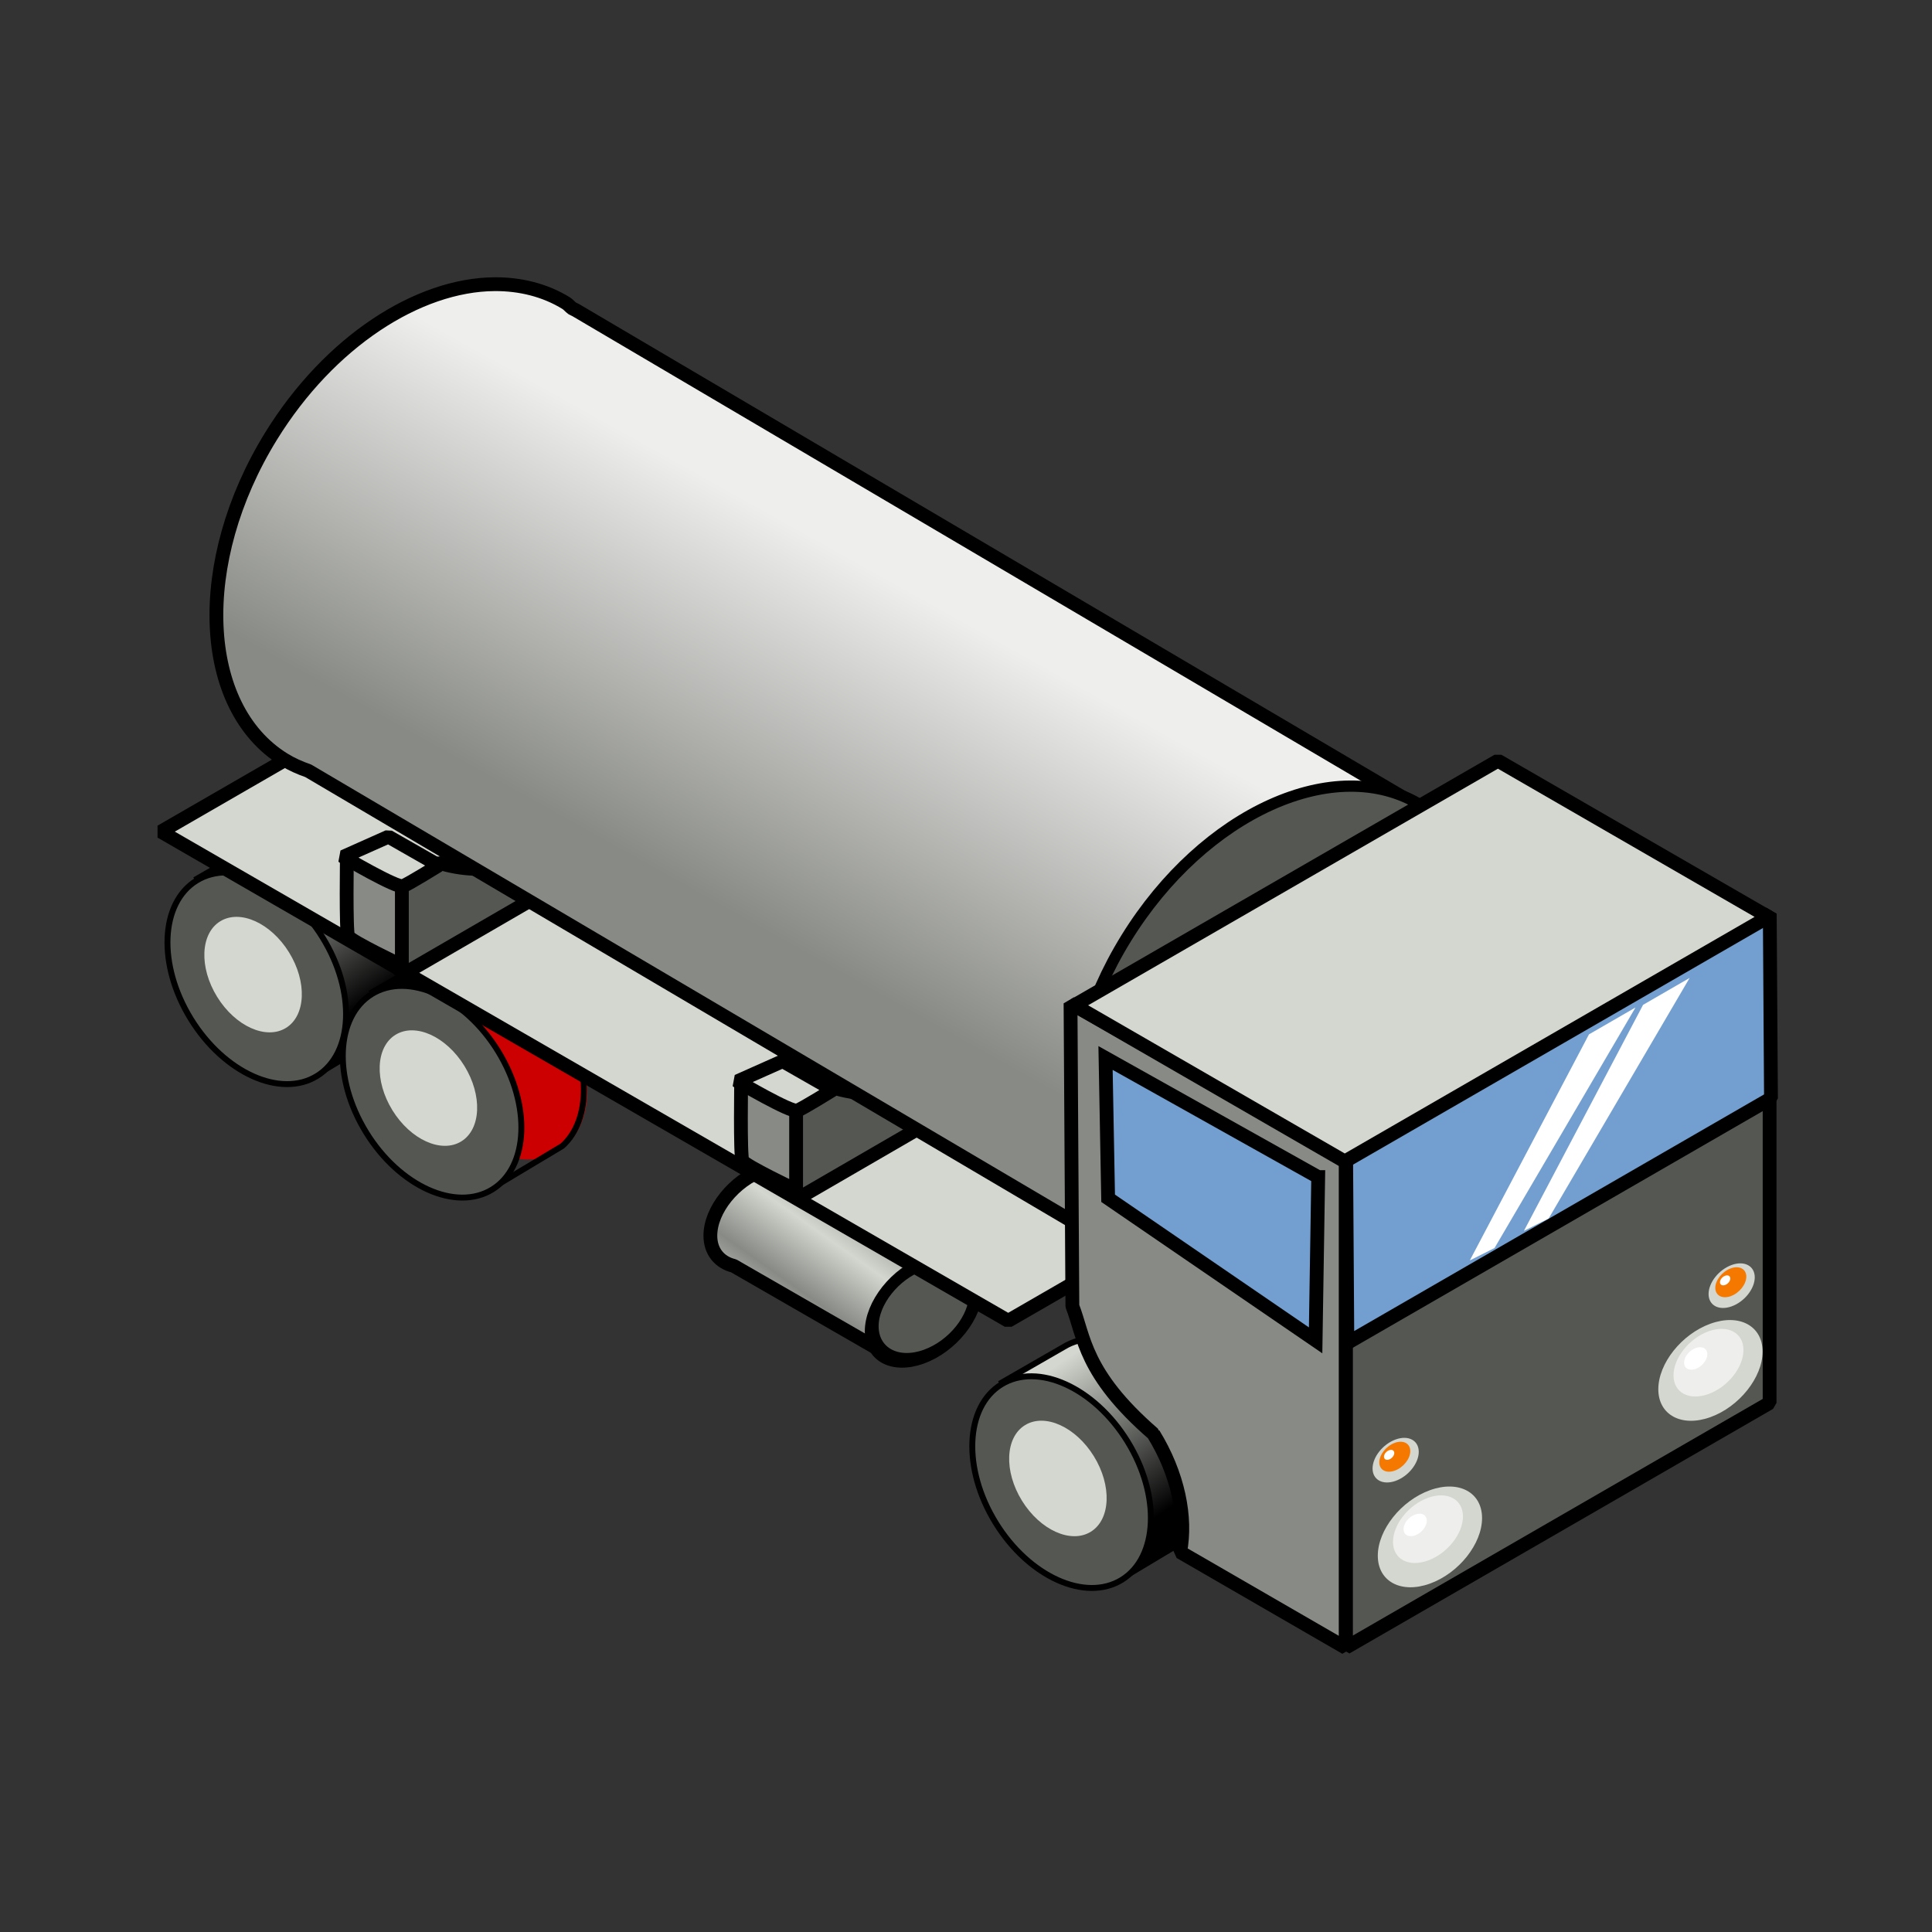 <svg:svg xmlns:dc="http://purl.org/dc/elements/1.1/" xmlns:ns1="http://sodipodi.sourceforge.net/DTD/sodipodi-0.dtd" xmlns:ns2="http://www.inkscape.org/namespaces/inkscape" xmlns:ns3="http://www.w3.org/1999/xlink" xmlns:ns5="http://creativecommons.org/ns#" xmlns:rdf="http://www.w3.org/1999/02/22-rdf-syntax-ns#" xmlns:svg="http://www.w3.org/2000/svg" height="69.976" id="svg3610" version="1.1" viewBox="-5.583 -10.046 69.976 69.976" width="69.976" ns1:docname="New document 5" ns2:output_extension="org.inkscape.output.svg.inkscape" ns2:version="0.47pre1 r21720">
  <svg:rect x="-5.583" y="-10.046" width="69.976" height="69.976" fill="#333333" stroke="none"/>
  <svg:defs id="defs3612">
    <svg:linearGradient gradientTransform="translate(312.25 20.831)" gradientUnits="userSpaceOnUse" id="linearGradient4449" spreadMethod="reflect" x1="6.522" x2="5.303" y1="428.96" y2="430.68" ns2:collect="always">
      <svg:stop id="stop6635" offset="0" style="stop-color:rgb(211, 215, 207)" />
      <svg:stop id="stop6637" offset="1" style="stop-color:rgb(136, 138, 133)" />
    </svg:linearGradient>
    <svg:linearGradient gradientTransform="matrix(.428 0 0 .428 33.779 217.07)" gradientUnits="userSpaceOnUse" id="linearGradient4451" x1="138.09" x2="146.77" y1="370.28" y2="382.98" ns2:collect="always" ns3:href="#linearGradient3689" />
    <svg:linearGradient id="linearGradient3689" ns2:collect="always">
      <svg:stop id="stop3691" offset="0" style="stop-color:rgb(211, 215, 207)" />
      <svg:stop id="stop3693" offset="1" style="stop-color:rgb(0, 0, 0)" />
    </svg:linearGradient>
    <svg:linearGradient gradientTransform="translate(50.847 -30.05)" gradientUnits="userSpaceOnUse" id="linearGradient4455" x1="265.49" x2="259" y1="453.36" y2="464.99" ns2:collect="always">
      <svg:stop id="stop4354" offset="0" style="stop-color:rgb(238, 238, 236)" />
      <svg:stop id="stop4356" offset="1" style="stop-color:rgb(136, 138, 133)" />
    </svg:linearGradient>
  </svg:defs>
  <ns1:namedview bordercolor="#666666" borderopacity="1.0" id="base" pagecolor="#ffffff" showgrid="false" ns2:current-layer="layer1" ns2:cx="376.07078" ns2:cy="-168.38962" ns2:document-units="px" ns2:pageopacity="0.0" ns2:pageshadow="2" ns2:window-height="826" ns2:window-maximized="1" ns2:window-width="1440" ns2:window-x="0" ns2:window-y="25" ns2:zoom="0.6" />
  <svg:g id="layer1" transform="translate(-23.929 -81.723)" ns2:groupmode="layer" ns2:label="Layer 1">
    <svg:g id="g4398" transform="translate(-270.4 -333.23)">
      <svg:path d="m317.1 447.13c-0.226-0.004-0.458 0.062-0.719 0.156-1.041 0.376-1.906 1.442-1.906 2.375 0 0.583 0.342 0.971 0.844 1.094l5.506 3.171 3.094-3.062-6.162-3.514-0.031-0.031c-0.178-0.104-0.384-0.183-0.625-0.188z" id="path4190" style="stroke-linejoin:round;stroke:#000000;stroke-linecap:round;stroke-width:.5;fill:url(#linearGradient4449)" ns1:nodetypes="csscccccc" />
      <svg:path d="m110.36 374.49c0 1.429-1.292 2.587-2.887 2.587s-2.887-1.158-2.887-2.587 1.292-2.587 2.887-2.587 2.887 1.158 2.887 2.587z" id="path4192" style="stroke-linejoin:round;stroke:#000000;stroke-linecap:round;stroke-width:.765;fill:#555753" transform="matrix(.654 -.236 0 .654 251.92 232.8)" ns1:cx="107.47261" ns1:cy="374.48795" ns1:rx="2.8865552" ns1:ry="2.587275" ns1:type="arc" />
      <svg:g id="g4194" transform="translate(206.35 59.618)">
        <svg:path d="m148.59 262c0 4.441-5.335 8.042-11.916 8.042-6.581 0-11.916-3.6-11.916-8.042 0-4.441 5.335-8.042 11.916-8.042 6.581 0 11.916 3.6 11.916 8.042z" id="path4196" style="fill:#cc0000" transform="matrix(-.183 -.297 .297 -.183 41.282 467.88)" ns1:cx="136.67287" ns1:cy="261.99792" ns1:rx="11.916239" ns1:ry="8.0419703" ns1:type="arc" />
        <svg:path d="m92.872 375.53c-0.396-0.003-0.767 0.091-1.097 0.294l-2.232 1.284 4.06 7.262 2.812-1.685c1.048-0.942 1.048-2.996-0.067-4.801-0.904-1.463-2.29-2.345-3.477-2.354z" id="path4198" style="fill-rule:evenodd;stroke:#000000;stroke-width:.214;fill:url(#linearGradient4451)" ns1:nodetypes="cccccsc" />
        <svg:path d="m148.59 262c0 4.441-5.335 8.042-11.916 8.042-6.581 0-11.916-3.6-11.916-8.042 0-4.441 5.335-8.042 11.916-8.042 6.581 0 11.916 3.6 11.916 8.042z" id="path4200" style="stroke-linejoin:bevel;stroke:#000000;stroke-width:.614;fill:#555753" transform="matrix(-.183 -.297 .297 -.183 38.893 469.26)" ns1:cx="136.67287" ns1:cy="261.99792" ns1:rx="11.916239" ns1:ry="8.0419703" ns1:type="arc" />
        <svg:path d="m148.59 262c0 4.441-5.335 8.042-11.916 8.042-6.581 0-11.916-3.6-11.916-8.042 0-4.441 5.335-8.042 11.916-8.042 6.581 0 11.916 3.6 11.916 8.042z" id="path4202" style="fill:#d3d7cf" transform="matrix(-.1 -.162 .162 -.1 62.786 428.93)" ns1:cx="136.67287" ns1:cy="261.99792" ns1:rx="11.916239" ns1:ry="8.0419703" ns1:type="arc" />
      </svg:g>
      <svg:g id="g4204" transform="translate(212.7 63.728)">
        <svg:path d="m148.59 262c0 4.441-5.335 8.042-11.916 8.042-6.581 0-11.916-3.6-11.916-8.042 0-4.441 5.335-8.042 11.916-8.042 6.581 0 11.916 3.6 11.916 8.042z" id="path4206" style="fill:#cc0000" transform="matrix(-.183 -.297 .297 -.183 41.282 467.88)" ns1:cx="136.67287" ns1:cy="261.99792" ns1:rx="11.916239" ns1:ry="8.0419703" ns1:type="arc" />
        <svg:path d="m92.872 375.53c-0.396-0.003-0.767 0.091-1.097 0.294l-2.232 1.284 4.06 7.262 2.812-1.685c1.048-0.942 1.048-2.996-0.067-4.801-0.904-1.463-2.29-2.345-3.477-2.354z" id="path4208" style="fill-rule:evenodd;stroke:#000000;stroke-width:.214;fill:url(#linearGradient4451)" ns1:nodetypes="cccccsc" />
        <svg:path d="m148.59 262c0 4.441-5.335 8.042-11.916 8.042-6.581 0-11.916-3.6-11.916-8.042 0-4.441 5.335-8.042 11.916-8.042 6.581 0 11.916 3.6 11.916 8.042z" id="path4210" style="stroke-linejoin:bevel;stroke:#000000;stroke-width:.614;fill:#555753" transform="matrix(-.183 -.297 .297 -.183 38.893 469.26)" ns1:cx="136.67287" ns1:cy="261.99792" ns1:rx="11.916239" ns1:ry="8.0419703" ns1:type="arc" />
        <svg:path d="m148.59 262c0 4.441-5.335 8.042-11.916 8.042-6.581 0-11.916-3.6-11.916-8.042 0-4.441 5.335-8.042 11.916-8.042 6.581 0 11.916 3.6 11.916 8.042z" id="path4212" style="fill:#d3d7cf" transform="matrix(-.1 -.162 .162 -.1 62.786 428.93)" ns1:cx="136.67287" ns1:cy="261.99792" ns1:rx="11.916239" ns1:ry="8.0419703" ns1:type="arc" />
      </svg:g>
      <svg:path d="m309.92 426.17-15.343 8.858 30.686 17.717 15.343-8.858-30.686-17.717z" id="path4214" style="stroke-linejoin:bevel;fill-rule:evenodd;stroke:#000000;stroke-linecap:round;stroke-width:.5;fill:#d3d7cf" ns1:nodetypes="ccccc" />
      <svg:path d="m324.2 443.39c-1.798 1.044-3.685 1.413-5.281 0.906l-1.365 0.853v3.219l6.646-3.853v-1.125z" id="path4343" style="stroke-linejoin:bevel;fill-rule:evenodd;stroke:#000000;stroke-linecap:round;stroke-width:.5;fill:#555753" ns1:nodetypes="cccccc" />
      <svg:path d="m309.93 435.25c-1.798 1.044-3.685 1.413-5.281 0.906l-1.365 0.853v3.219l6.646-3.853v-1.125z" id="path4392" style="stroke-linejoin:bevel;fill-rule:evenodd;stroke:#000000;stroke-linecap:round;stroke-width:.5;fill:#555753" ns1:nodetypes="cccccc" />
      <svg:path d="m306.66 415.2c-2.775 0.019-5.982 2.081-8.094 5.5-2.815 4.559-2.608 9.819 0.469 11.719 0.278 0.172 0.571 0.3 0.875 0.406l30.312 17.875 10.875-16-31.5-18.562-0.125-0.062c-0.079-0.056-0.136-0.136-0.219-0.188-0.769-0.475-1.669-0.694-2.594-0.688z" id="path3658" style="stroke-linejoin:bevel;stroke:#000000;stroke-width:.5;fill:url(#linearGradient4455)" />
      <svg:path d="m148.59 262c0 4.441-5.335 8.042-11.916 8.042-6.581 0-11.916-3.6-11.916-8.042 0-4.441 5.335-8.042 11.916-8.042 6.581 0 11.916 3.6 11.916 8.042z" id="path4345" style="stroke-linejoin:bevel;stroke:#000000;stroke-width:.5;fill:#555753" transform="matrix(.428 -.693 -.693 -.428 458.18 649.18)" ns1:cx="136.67287" ns1:cy="261.99792" ns1:rx="11.916239" ns1:ry="8.0419703" ns1:type="arc" />
      <svg:g id="g4216" transform="translate(235.5 77.867)">
        <svg:path d="m148.59 262c0 4.441-5.335 8.042-11.916 8.042-6.581 0-11.916-3.6-11.916-8.042 0-4.441 5.335-8.042 11.916-8.042 6.581 0 11.916 3.6 11.916 8.042z" id="path4218" style="fill:#cc0000" transform="matrix(-.183 -.297 .297 -.183 41.282 467.88)" ns1:cx="136.67287" ns1:cy="261.99792" ns1:rx="11.916239" ns1:ry="8.0419703" ns1:type="arc" />
        <svg:path d="m92.872 375.53c-0.396-0.003-0.767 0.091-1.097 0.294l-2.232 1.284 4.06 7.262 2.812-1.685c1.048-0.942 1.048-2.996-0.067-4.801-0.904-1.463-2.29-2.345-3.477-2.354z" id="path4220" style="fill-rule:evenodd;stroke:#000000;stroke-width:.214;fill:url(#linearGradient4451)" ns1:nodetypes="cccccsc" />
        <svg:path d="m148.59 262c0 4.441-5.335 8.042-11.916 8.042-6.581 0-11.916-3.6-11.916-8.042 0-4.441 5.335-8.042 11.916-8.042 6.581 0 11.916 3.6 11.916 8.042z" id="path4222" style="stroke-linejoin:bevel;stroke:#000000;stroke-width:.614;fill:#555753" transform="matrix(-.183 -.297 .297 -.183 38.893 469.26)" ns1:cx="136.67287" ns1:cy="261.99792" ns1:rx="11.916239" ns1:ry="8.0419703" ns1:type="arc" />
        <svg:path d="m148.59 262c0 4.441-5.335 8.042-11.916 8.042-6.581 0-11.916-3.6-11.916-8.042 0-4.441 5.335-8.042 11.916-8.042 6.581 0 11.916 3.6 11.916 8.042z" id="path4224" style="fill:#d3d7cf" transform="matrix(-.1 -.162 .162 -.1 62.786 428.93)" ns1:cx="136.67287" ns1:cy="261.99792" ns1:rx="11.916239" ns1:ry="8.0419703" ns1:type="arc" />
      </svg:g>
      <svg:path d="m330.52 456.84c0.899 1.456 1.212 3.028 0.969 4.281l6 3.469v-17.719l-9.969-5.625 0.067 10.969c0.433 1.104 0.412 2.436 2.933 4.625z" id="path4232" style="stroke-linejoin:bevel;fill-rule:evenodd;stroke:#000000;stroke-width:.5;fill:#888a85" ns1:nodetypes="ccccccc" />
      <svg:path d="m352.84 455.72v-17.717l-15.343 8.858v17.717l15.343-8.858z" id="path4234" style="stroke-linejoin:bevel;fill-rule:evenodd;stroke:#000000;stroke-width:.5;fill:#555753" />
      <svg:path d="m352.89 444.69-0.044-6.689-15.343 8.858 0.044 6.689 15.343-8.858z" id="path4236" style="stroke-linejoin:bevel;fill-rule:evenodd;stroke:#000000;stroke-width:.5;fill:#729fcf" ns1:nodetypes="ccccc" />
      <svg:path d="m336.49 447.54-7.702-4.313 0.094 5.081 7.515 5.146 0.093-5.914z" id="path4238" style="fill-rule:evenodd;stroke:#000000;stroke-width:.5;fill:#729fcf" ns1:nodetypes="ccccc" />
      <svg:path d="m343 432.46-15.343 8.858 9.796 5.656 15.343-8.858-9.796-5.656z" id="path4240" style="stroke-linejoin:bevel;fill-rule:evenodd;stroke:#000000;stroke-width:.5;fill:#d3d7cf" ns1:nodetypes="ccccc" />
      <svg:g id="g4242" transform="translate(230.14 77.27)">
        <svg:path d="m110.36 374.49c0 1.429-1.292 2.587-2.887 2.587s-2.887-1.158-2.887-2.587 1.292-2.587 2.887-2.587 2.887 1.158 2.887 2.587z" id="path4244" style="fill:#d3d7cf" transform="matrix(.654 -.236 0 .654 40.11 163.75)" ns1:cx="107.47261" ns1:cy="374.48795" ns1:rx="2.8865552" ns1:ry="2.587275" ns1:type="arc" />
        <svg:path d="m110.36 374.49c0 1.429-1.292 2.587-2.887 2.587s-2.887-1.158-2.887-2.587 1.292-2.587 2.887-2.587 2.887 1.158 2.887 2.587z" id="path4246" style="fill:#eeeeec" transform="matrix(.439 -.159 0 .439 63.146 235.71)" ns1:cx="107.47261" ns1:cy="374.48795" ns1:rx="2.8865552" ns1:ry="2.587275" ns1:type="arc" />
        <svg:path d="m110.36 374.49c0 1.429-1.292 2.587-2.887 2.587s-2.887-1.158-2.887-2.587 1.292-2.587 2.887-2.587 2.887 1.158 2.887 2.587z" id="path4248" style="fill:#ffffff" transform="matrix(.146 -.053 0 .146 94.172 333.89)" ns1:cx="107.47261" ns1:cy="374.48795" ns1:rx="2.8865552" ns1:ry="2.587275" ns1:type="arc" />
      </svg:g>
      <svg:g id="g4250" transform="translate(240.3 71.24)">
        <svg:path d="m110.36 374.49c0 1.429-1.292 2.587-2.887 2.587s-2.887-1.158-2.887-2.587 1.292-2.587 2.887-2.587 2.887 1.158 2.887 2.587z" id="path4252" style="fill:#d3d7cf" transform="matrix(.654 -.236 0 .654 40.11 163.75)" ns1:cx="107.47261" ns1:cy="374.48795" ns1:rx="2.8865552" ns1:ry="2.587275" ns1:type="arc" />
        <svg:path d="m110.36 374.49c0 1.429-1.292 2.587-2.887 2.587s-2.887-1.158-2.887-2.587 1.292-2.587 2.887-2.587 2.887 1.158 2.887 2.587z" id="path4254" style="fill:#eeeeec" transform="matrix(.439 -.159 0 .439 63.146 235.71)" ns1:cx="107.47261" ns1:cy="374.48795" ns1:rx="2.8865552" ns1:ry="2.587275" ns1:type="arc" />
        <svg:path d="m110.36 374.49c0 1.429-1.292 2.587-2.887 2.587s-2.887-1.158-2.887-2.587 1.292-2.587 2.887-2.587 2.887 1.158 2.887 2.587z" id="path4256" style="fill:#ffffff" transform="matrix(.146 -.053 0 .146 94.172 333.89)" ns1:cx="107.47261" ns1:cy="374.48795" ns1:rx="2.8865552" ns1:ry="2.587275" ns1:type="arc" />
      </svg:g>
      <svg:g id="g4258" transform="matrix(.443 0 0 .443 290.39 287.99)">
        <svg:path d="m110.36 374.49c0 1.429-1.292 2.587-2.887 2.587s-2.887-1.158-2.887-2.587 1.292-2.587 2.887-2.587 2.887 1.158 2.887 2.587z" id="path4260" style="fill:#d3d7cf" transform="matrix(.654 -.236 0 .654 40.11 163.75)" ns1:cx="107.47261" ns1:cy="374.48795" ns1:rx="2.8865552" ns1:ry="2.587275" ns1:type="arc" />
        <svg:path d="m110.36 374.49c0 1.429-1.292 2.587-2.887 2.587s-2.887-1.158-2.887-2.587 1.292-2.587 2.887-2.587 2.887 1.158 2.887 2.587z" id="path4262" style="fill:#f57900" transform="matrix(.439 -.159 0 .439 63.146 235.71)" ns1:cx="107.47261" ns1:cy="374.48795" ns1:rx="2.8865552" ns1:ry="2.587275" ns1:type="arc" />
        <svg:path d="m110.36 374.49c0 1.429-1.292 2.587-2.887 2.587s-2.887-1.158-2.887-2.587 1.292-2.587 2.887-2.587 2.887 1.158 2.887 2.587z" id="path4264" style="fill:#ffffff" transform="matrix(.146 -.053 0 .146 94.172 333.89)" ns1:cx="107.47261" ns1:cy="374.48795" ns1:rx="2.8865552" ns1:ry="2.587275" ns1:type="arc" />
      </svg:g>
      <svg:g id="g4266" transform="matrix(.443 0 0 .443 302.56 281.67)">
        <svg:path d="m110.36 374.49c0 1.429-1.292 2.587-2.887 2.587s-2.887-1.158-2.887-2.587 1.292-2.587 2.887-2.587 2.887 1.158 2.887 2.587z" id="path4268" style="fill:#d3d7cf" transform="matrix(.654 -.236 0 .654 40.11 163.75)" ns1:cx="107.47261" ns1:cy="374.48795" ns1:rx="2.8865552" ns1:ry="2.587275" ns1:type="arc" />
        <svg:path d="m110.36 374.49c0 1.429-1.292 2.587-2.887 2.587s-2.887-1.158-2.887-2.587 1.292-2.587 2.887-2.587 2.887 1.158 2.887 2.587z" id="path4270" style="fill:#f57900" transform="matrix(.439 -.159 0 .439 63.146 235.71)" ns1:cx="107.47261" ns1:cy="374.48795" ns1:rx="2.8865552" ns1:ry="2.587275" ns1:type="arc" />
        <svg:path d="m110.36 374.49c0 1.429-1.292 2.587-2.887 2.587s-2.887-1.158-2.887-2.587 1.292-2.587 2.887-2.587 2.887 1.158 2.887 2.587z" id="path4272" style="fill:#ffffff" transform="matrix(.146 -.053 0 .146 94.172 333.89)" ns1:cx="107.47261" ns1:cy="374.48795" ns1:rx="2.8865552" ns1:ry="2.587275" ns1:type="arc" />
      </svg:g>
      <svg:path d="m341.98 450.56 0.898-0.451 5.105-8.711-1.685 0.973-4.317 8.189z" id="path4274" style="fill-rule:evenodd;fill:#ffffff" ns1:nodetypes="ccccc" />
      <svg:path d="m343.94 449.49 0.898-0.451 5.105-8.711-1.685 0.973-4.317 8.189z" id="path4276" style="fill-rule:evenodd;fill:#ffffff" ns1:nodetypes="ccccc" />
      <svg:path d="m317.58 448.01s-1.856-0.884-1.944-1.061c-0.088-0.177-0.044-2.961-0.044-2.961l1.989 1.061v2.961z" id="path4384" style="stroke-linejoin:bevel;fill-rule:evenodd;stroke:#000000;stroke-width:.5;fill:#888a85" ns1:nodetypes="csccc" />
      <svg:path d="m315.46 444.07s1.944 1.149 2.166 1.061c0.221-0.088 1.289-0.751 1.289-0.751l-1.82-1.039-1.635 0.729z" id="path4386" style="stroke-linejoin:bevel;fill-rule:evenodd;stroke:#000000;stroke-width:.5;fill:#d3d7cf" ns1:nodetypes="csccc" />
      <svg:path d="m303.3 439.88s-1.856-0.884-1.944-1.061c-0.088-0.177-0.044-2.961-0.044-2.961l1.989 1.061v2.961z" id="path4394" style="stroke-linejoin:bevel;fill-rule:evenodd;stroke:#000000;stroke-width:.5;fill:#888a85" ns1:nodetypes="csccc" />
      <svg:path d="m301.18 435.94s1.944 1.149 2.166 1.061c0.221-0.088 1.289-0.751 1.289-0.751l-1.82-1.039-1.635 0.729z" id="path4396" style="stroke-linejoin:bevel;fill-rule:evenodd;stroke:#000000;stroke-width:.5;fill:#d3d7cf" ns1:nodetypes="csccc" />
    </svg:g>
  </svg:g>
</svg:svg>